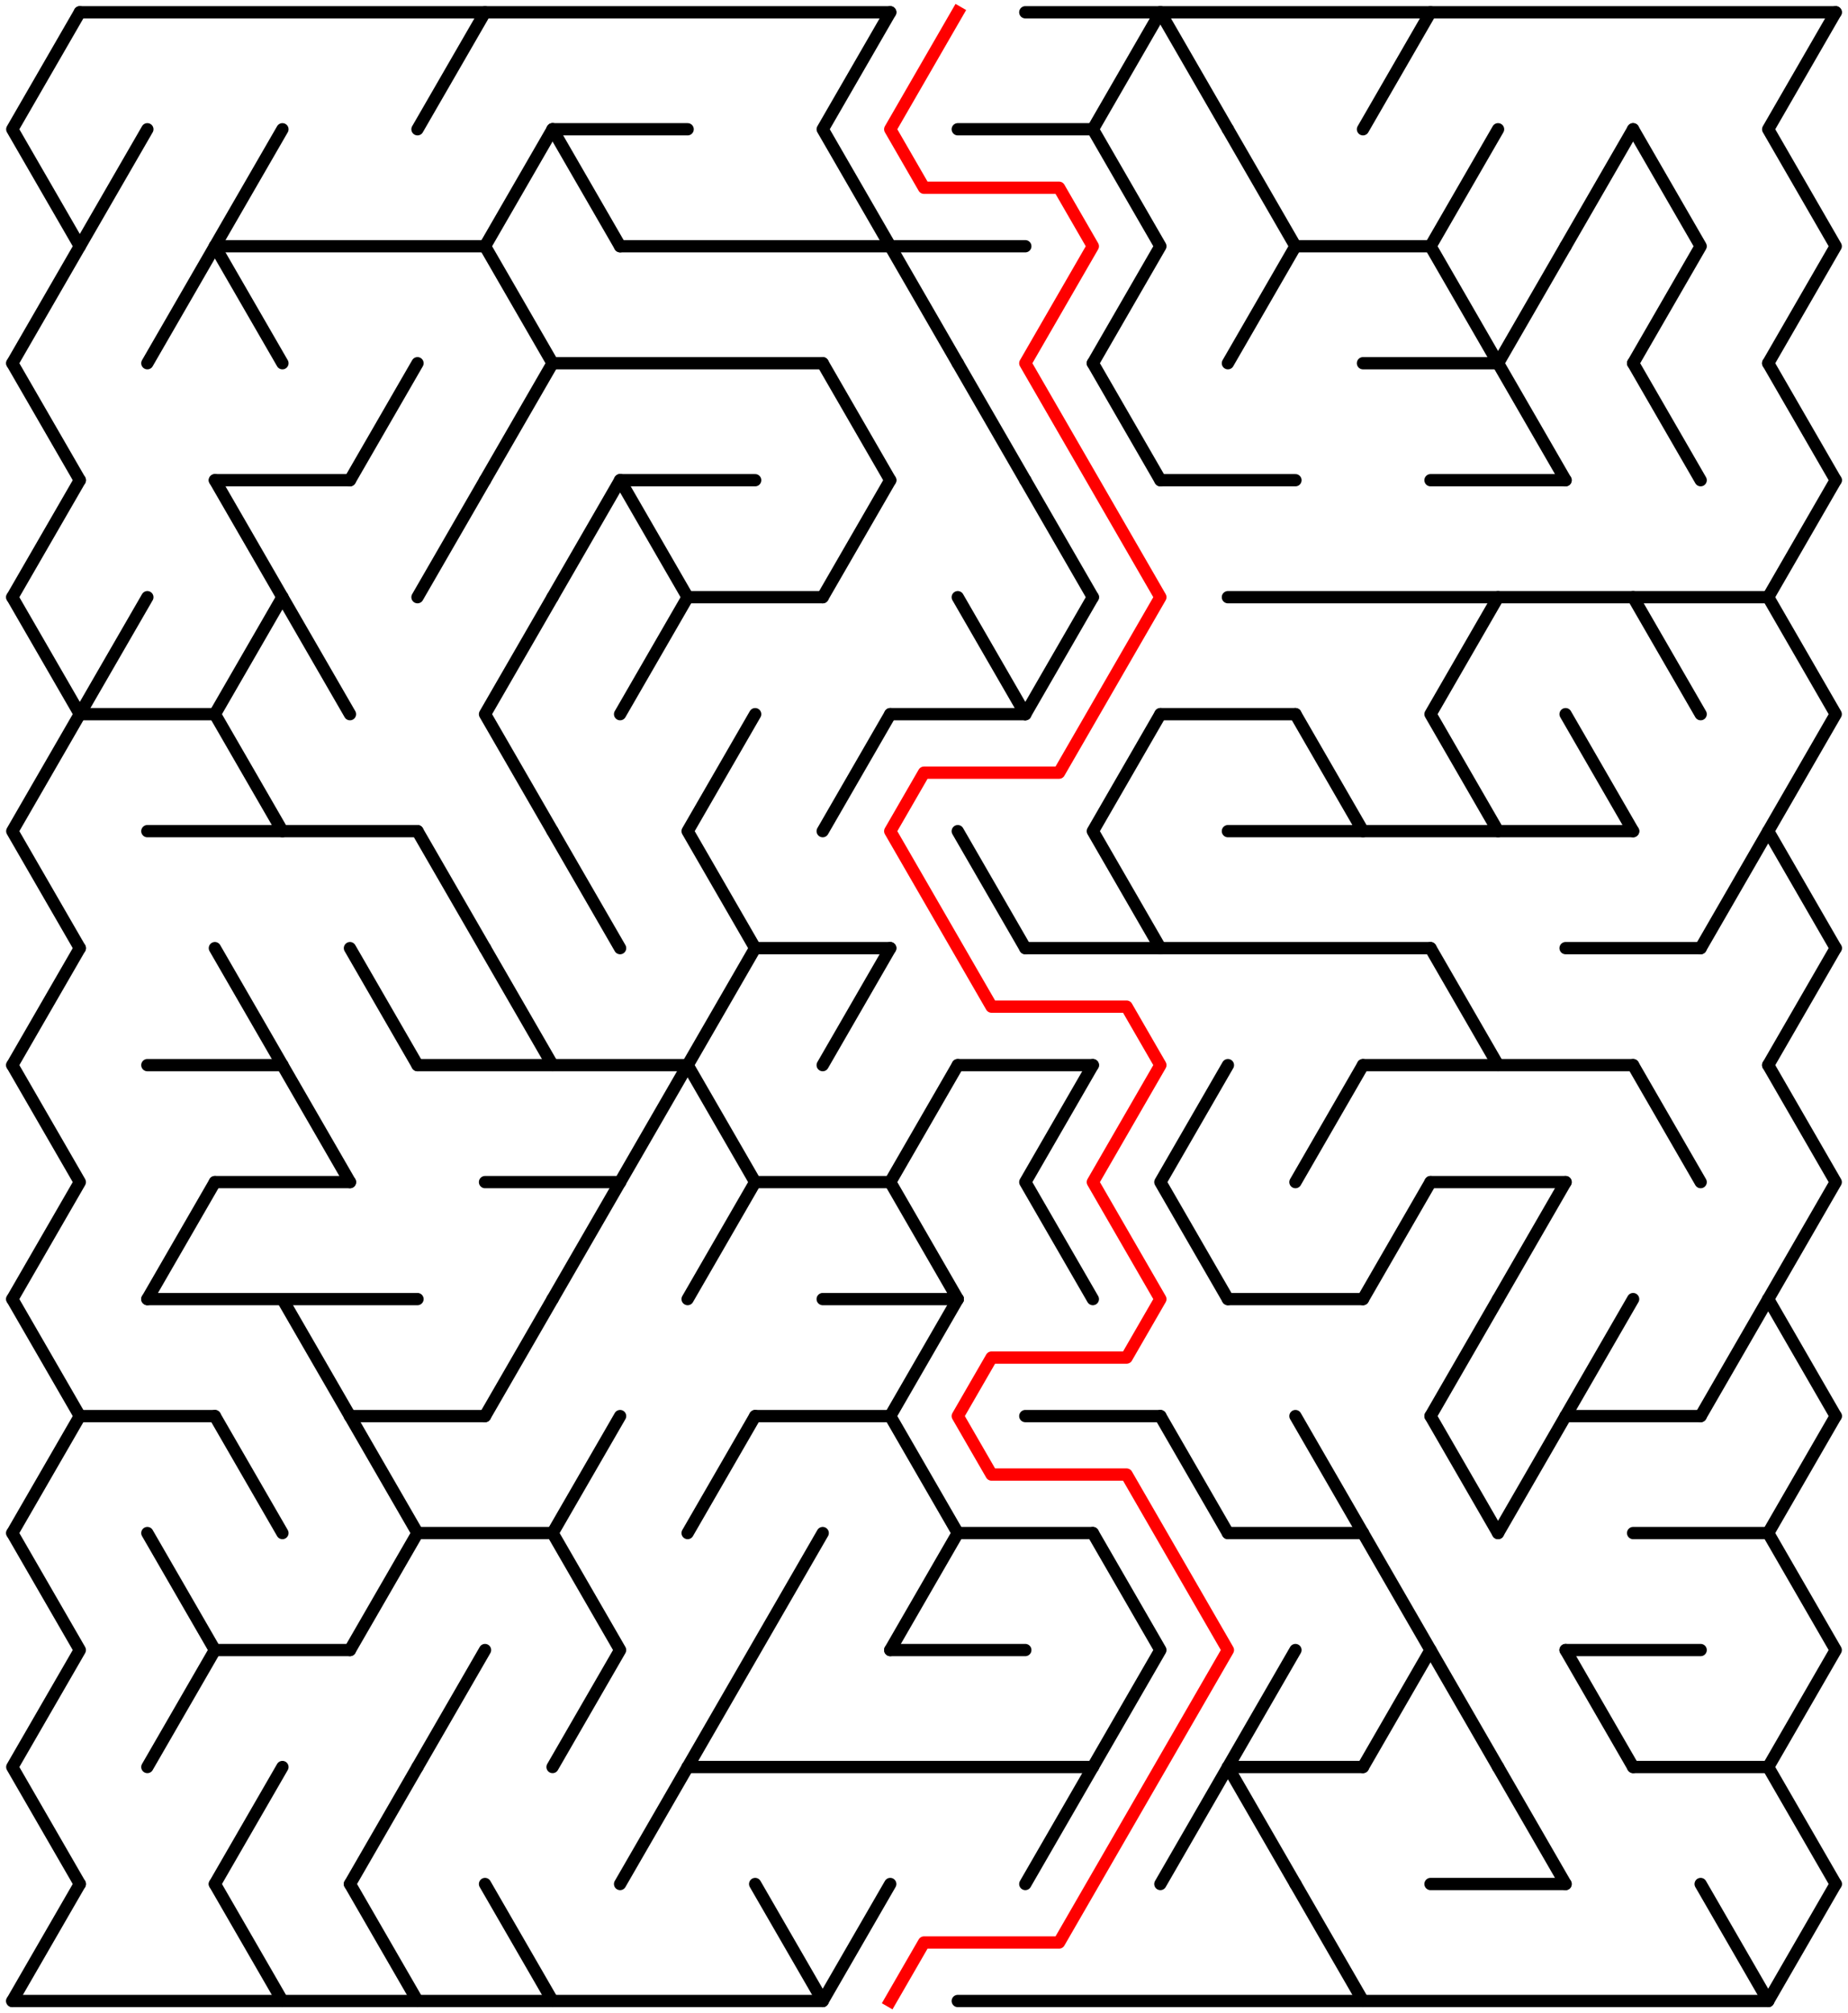 ﻿<?xml version="1.0" encoding="utf-8" standalone="no"?>
<!DOCTYPE svg PUBLIC "-//W3C//DTD SVG 1.1//EN" "http://www.w3.org/Graphics/SVG/1.1/DTD/svg11.dtd">
<svg width="301" height="327.894" version="1.1" xmlns="http://www.w3.org/2000/svg">
  <title>26 by 17 delta maze</title>
  <g fill="none" stroke="#000000" stroke-width="2" stroke-linecap="round" stroke-linejoin="round">
    <line x1="13" y1="2" x2="145" y2="2" />
    <line x1="167" y1="2" x2="299" y2="2" />
    <line x1="90" y1="21.053" x2="112" y2="21.053" />
    <line x1="156" y1="21.053" x2="178" y2="21.053" />
    <line x1="35" y1="40.105" x2="79" y2="40.105" />
    <line x1="101" y1="40.105" x2="167" y2="40.105" />
    <line x1="211" y1="40.105" x2="233" y2="40.105" />
    <line x1="90" y1="59.158" x2="134" y2="59.158" />
    <line x1="222" y1="59.158" x2="244" y2="59.158" />
    <line x1="35" y1="78.21" x2="57" y2="78.21" />
    <line x1="101" y1="78.21" x2="123" y2="78.21" />
    <line x1="189" y1="78.21" x2="211" y2="78.21" />
    <line x1="233" y1="78.21" x2="255" y2="78.21" />
    <line x1="112" y1="97.263" x2="134" y2="97.263" />
    <line x1="200" y1="97.263" x2="288" y2="97.263" />
    <line x1="13" y1="116.315" x2="35" y2="116.315" />
    <line x1="145" y1="116.315" x2="167" y2="116.315" />
    <line x1="189" y1="116.315" x2="211" y2="116.315" />
    <line x1="24" y1="135.368" x2="68" y2="135.368" />
    <line x1="200" y1="135.368" x2="266" y2="135.368" />
    <line x1="123" y1="154.42" x2="145" y2="154.42" />
    <line x1="167" y1="154.42" x2="233" y2="154.42" />
    <line x1="255" y1="154.42" x2="277" y2="154.42" />
    <line x1="24" y1="173.473" x2="46" y2="173.473" />
    <line x1="68" y1="173.473" x2="112" y2="173.473" />
    <line x1="156" y1="173.473" x2="178" y2="173.473" />
    <line x1="222" y1="173.473" x2="266" y2="173.473" />
    <line x1="35" y1="192.526" x2="57" y2="192.526" />
    <line x1="79" y1="192.526" x2="101" y2="192.526" />
    <line x1="123" y1="192.526" x2="145" y2="192.526" />
    <line x1="233" y1="192.526" x2="255" y2="192.526" />
    <line x1="24" y1="211.578" x2="68" y2="211.578" />
    <line x1="134" y1="211.578" x2="156" y2="211.578" />
    <line x1="200" y1="211.578" x2="222" y2="211.578" />
    <line x1="13" y1="230.631" x2="35" y2="230.631" />
    <line x1="57" y1="230.631" x2="79" y2="230.631" />
    <line x1="123" y1="230.631" x2="145" y2="230.631" />
    <line x1="167" y1="230.631" x2="189" y2="230.631" />
    <line x1="255" y1="230.631" x2="277" y2="230.631" />
    <line x1="68" y1="249.683" x2="90" y2="249.683" />
    <line x1="156" y1="249.683" x2="178" y2="249.683" />
    <line x1="200" y1="249.683" x2="222" y2="249.683" />
    <line x1="266" y1="249.683" x2="288" y2="249.683" />
    <line x1="35" y1="268.736" x2="57" y2="268.736" />
    <line x1="145" y1="268.736" x2="167" y2="268.736" />
    <line x1="255" y1="268.736" x2="277" y2="268.736" />
    <line x1="112" y1="287.788" x2="178" y2="287.788" />
    <line x1="200" y1="287.788" x2="222" y2="287.788" />
    <line x1="266" y1="287.788" x2="288" y2="287.788" />
    <line x1="233" y1="306.841" x2="255" y2="306.841" />
    <line x1="2" y1="325.894" x2="134" y2="325.894" />
    <line x1="156" y1="325.894" x2="288" y2="325.894" />
    <polyline points="13,2 2,21.053 13,40.105 2,59.158" />
    <line x1="2" y1="59.158" x2="13" y2="78.21" />
    <line x1="13" y1="78.21" x2="2" y2="97.263" />
    <polyline points="2,97.263 13,116.315 2,135.368 13,154.42" />
    <line x1="13" y1="154.42" x2="2" y2="173.473" />
    <polyline points="2,173.473 13,192.526 2,211.578" />
    <line x1="2" y1="211.578" x2="13" y2="230.631" />
    <line x1="13" y1="230.631" x2="2" y2="249.683" />
    <polyline points="2,249.683 13,268.736 2,287.788 13,306.841" />
    <line x1="13" y1="306.841" x2="2" y2="325.894" />
    <line x1="24" y1="21.053" x2="13" y2="40.105" />
    <line x1="24" y1="97.263" x2="13" y2="116.315" />
    <line x1="35" y1="40.105" x2="24" y2="59.158" />
    <line x1="35" y1="192.526" x2="24" y2="211.578" />
    <polyline points="24,249.683 35,268.736 24,287.788" />
    <polyline points="46,21.053 35,40.105 46,59.158" />
    <line x1="35" y1="78.21" x2="46" y2="97.263" />
    <polyline points="46,97.263 35,116.315 46,135.368" />
    <line x1="35" y1="154.42" x2="46" y2="173.473" />
    <line x1="35" y1="230.631" x2="46" y2="249.683" />
    <line x1="46" y1="287.788" x2="35" y2="306.841" />
    <line x1="35" y1="306.841" x2="46" y2="325.894" />
    <line x1="46" y1="97.263" x2="57" y2="116.315" />
    <line x1="46" y1="173.473" x2="57" y2="192.526" />
    <line x1="46" y1="211.578" x2="57" y2="230.631" />
    <line x1="68" y1="59.158" x2="57" y2="78.21" />
    <line x1="57" y1="154.42" x2="68" y2="173.473" />
    <line x1="57" y1="230.631" x2="68" y2="249.683" />
    <line x1="68" y1="249.683" x2="57" y2="268.736" />
    <line x1="68" y1="287.788" x2="57" y2="306.841" />
    <line x1="57" y1="306.841" x2="68" y2="325.894" />
    <line x1="79" y1="2" x2="68" y2="21.053" />
    <line x1="79" y1="78.21" x2="68" y2="97.263" />
    <line x1="68" y1="135.368" x2="79" y2="154.42" />
    <line x1="79" y1="268.736" x2="68" y2="287.788" />
    <polyline points="90,21.053 79,40.105 90,59.158" />
    <line x1="90" y1="59.158" x2="79" y2="78.21" />
    <polyline points="90,97.263 79,116.315 90,135.368" />
    <line x1="79" y1="154.42" x2="90" y2="173.473" />
    <line x1="90" y1="211.578" x2="79" y2="230.631" />
    <line x1="79" y1="306.841" x2="90" y2="325.894" />
    <line x1="90" y1="21.053" x2="101" y2="40.105" />
    <line x1="101" y1="78.21" x2="90" y2="97.263" />
    <line x1="90" y1="135.368" x2="101" y2="154.42" />
    <line x1="101" y1="192.526" x2="90" y2="211.578" />
    <line x1="101" y1="230.631" x2="90" y2="249.683" />
    <polyline points="90,249.683 101,268.736 90,287.788" />
    <line x1="101" y1="78.21" x2="112" y2="97.263" />
    <line x1="112" y1="97.263" x2="101" y2="116.315" />
    <line x1="112" y1="173.473" x2="101" y2="192.526" />
    <line x1="112" y1="287.788" x2="101" y2="306.841" />
    <polyline points="123,116.315 112,135.368 123,154.42" />
    <line x1="123" y1="154.42" x2="112" y2="173.473" />
    <polyline points="112,173.473 123,192.526 112,211.578" />
    <line x1="123" y1="230.631" x2="112" y2="249.683" />
    <polyline points="112,287.788 123,268.736 134,249.683" />
    <line x1="123" y1="306.841" x2="134" y2="325.894" />
    <polyline points="145,2 134,21.053 145,40.105" />
    <line x1="134" y1="59.158" x2="145" y2="78.21" />
    <line x1="145" y1="78.21" x2="134" y2="97.263" />
    <line x1="145" y1="116.315" x2="134" y2="135.368" />
    <line x1="145" y1="154.42" x2="134" y2="173.473" />
    <line x1="145" y1="306.841" x2="134" y2="325.894" />
    <line x1="145" y1="40.105" x2="156" y2="59.158" />
    <polyline points="156,173.473 145,192.526 156,211.578" />
    <line x1="156" y1="211.578" x2="145" y2="230.631" />
    <line x1="145" y1="230.631" x2="156" y2="249.683" />
    <line x1="156" y1="249.683" x2="145" y2="268.736" />
    <line x1="156" y1="59.158" x2="167" y2="78.21" />
    <line x1="156" y1="97.263" x2="167" y2="116.315" />
    <line x1="156" y1="135.368" x2="167" y2="154.42" />
    <line x1="167" y1="78.21" x2="178" y2="97.263" />
    <line x1="178" y1="97.263" x2="167" y2="116.315" />
    <polyline points="178,173.473 167,192.526 178,211.578" />
    <line x1="178" y1="287.788" x2="167" y2="306.841" />
    <polyline points="189,2 178,21.053 189,40.105 178,59.158" />
    <line x1="178" y1="59.158" x2="189" y2="78.21" />
    <polyline points="189,116.315 178,135.368 189,154.42" />
    <polyline points="178,249.683 189,268.736 178,287.788" />
    <line x1="189" y1="2" x2="200" y2="21.053" />
    <polyline points="200,173.473 189,192.526 200,211.578" />
    <line x1="189" y1="230.631" x2="200" y2="249.683" />
    <line x1="200" y1="287.788" x2="189" y2="306.841" />
    <polyline points="200,21.053 211,40.105 200,59.158" />
    <polyline points="211,268.736 200,287.788 211,306.841" />
    <line x1="211" y1="116.315" x2="222" y2="135.368" />
    <line x1="222" y1="173.473" x2="211" y2="192.526" />
    <line x1="211" y1="230.631" x2="222" y2="249.683" />
    <line x1="211" y1="306.841" x2="222" y2="325.894" />
    <line x1="233" y1="2" x2="222" y2="21.053" />
    <line x1="233" y1="192.526" x2="222" y2="211.578" />
    <polyline points="222,249.683 233,268.736 222,287.788" />
    <polyline points="244,21.053 233,40.105 244,59.158" />
    <polyline points="244,97.263 233,116.315 244,135.368" />
    <line x1="233" y1="154.42" x2="244" y2="173.473" />
    <line x1="244" y1="211.578" x2="233" y2="230.631" />
    <line x1="233" y1="230.631" x2="244" y2="249.683" />
    <line x1="233" y1="268.736" x2="244" y2="287.788" />
    <line x1="255" y1="40.105" x2="244" y2="59.158" />
    <line x1="244" y1="59.158" x2="255" y2="78.21" />
    <line x1="255" y1="192.526" x2="244" y2="211.578" />
    <line x1="255" y1="230.631" x2="244" y2="249.683" />
    <line x1="244" y1="287.788" x2="255" y2="306.841" />
    <line x1="266" y1="21.053" x2="255" y2="40.105" />
    <line x1="255" y1="116.315" x2="266" y2="135.368" />
    <line x1="266" y1="211.578" x2="255" y2="230.631" />
    <line x1="255" y1="268.736" x2="266" y2="287.788" />
    <polyline points="266,21.053 277,40.105 266,59.158" />
    <line x1="266" y1="59.158" x2="277" y2="78.21" />
    <line x1="266" y1="97.263" x2="277" y2="116.315" />
    <line x1="266" y1="173.473" x2="277" y2="192.526" />
    <line x1="288" y1="135.368" x2="277" y2="154.42" />
    <line x1="288" y1="211.578" x2="277" y2="230.631" />
    <line x1="277" y1="306.841" x2="288" y2="325.894" />
    <polyline points="299,2 288,21.053 299,40.105 288,59.158" />
    <line x1="288" y1="59.158" x2="299" y2="78.21" />
    <line x1="299" y1="78.21" x2="288" y2="97.263" />
    <polyline points="288,97.263 299,116.315 288,135.368 299,154.42" />
    <line x1="299" y1="154.42" x2="288" y2="173.473" />
    <polyline points="288,173.473 299,192.526 288,211.578" />
    <line x1="288" y1="211.578" x2="299" y2="230.631" />
    <line x1="299" y1="230.631" x2="288" y2="249.683" />
    <polyline points="288,249.683 299,268.736 288,287.788 299,306.841" />
    <line x1="299" y1="306.841" x2="288" y2="325.894" />
  </g>
  <polyline fill="none" stroke="#ff0000" stroke-width="2" stroke-linecap="square" stroke-linejoin="round" points="156,2 145,21.053 150.5,30.579 172.5,30.579 178,40.105 167,59.158 189,97.263 172.5,125.842 150.5,125.842 145,135.368 161.5,163.947 183.5,163.947 189,173.473 178,192.526 189,211.578 183.5,221.104 161.5,221.104 156,230.631 161.5,240.157 183.5,240.157 200,268.736 172.5,316.367 150.5,316.367 145,325.894" />
  <type>Rectangular</type>
</svg>